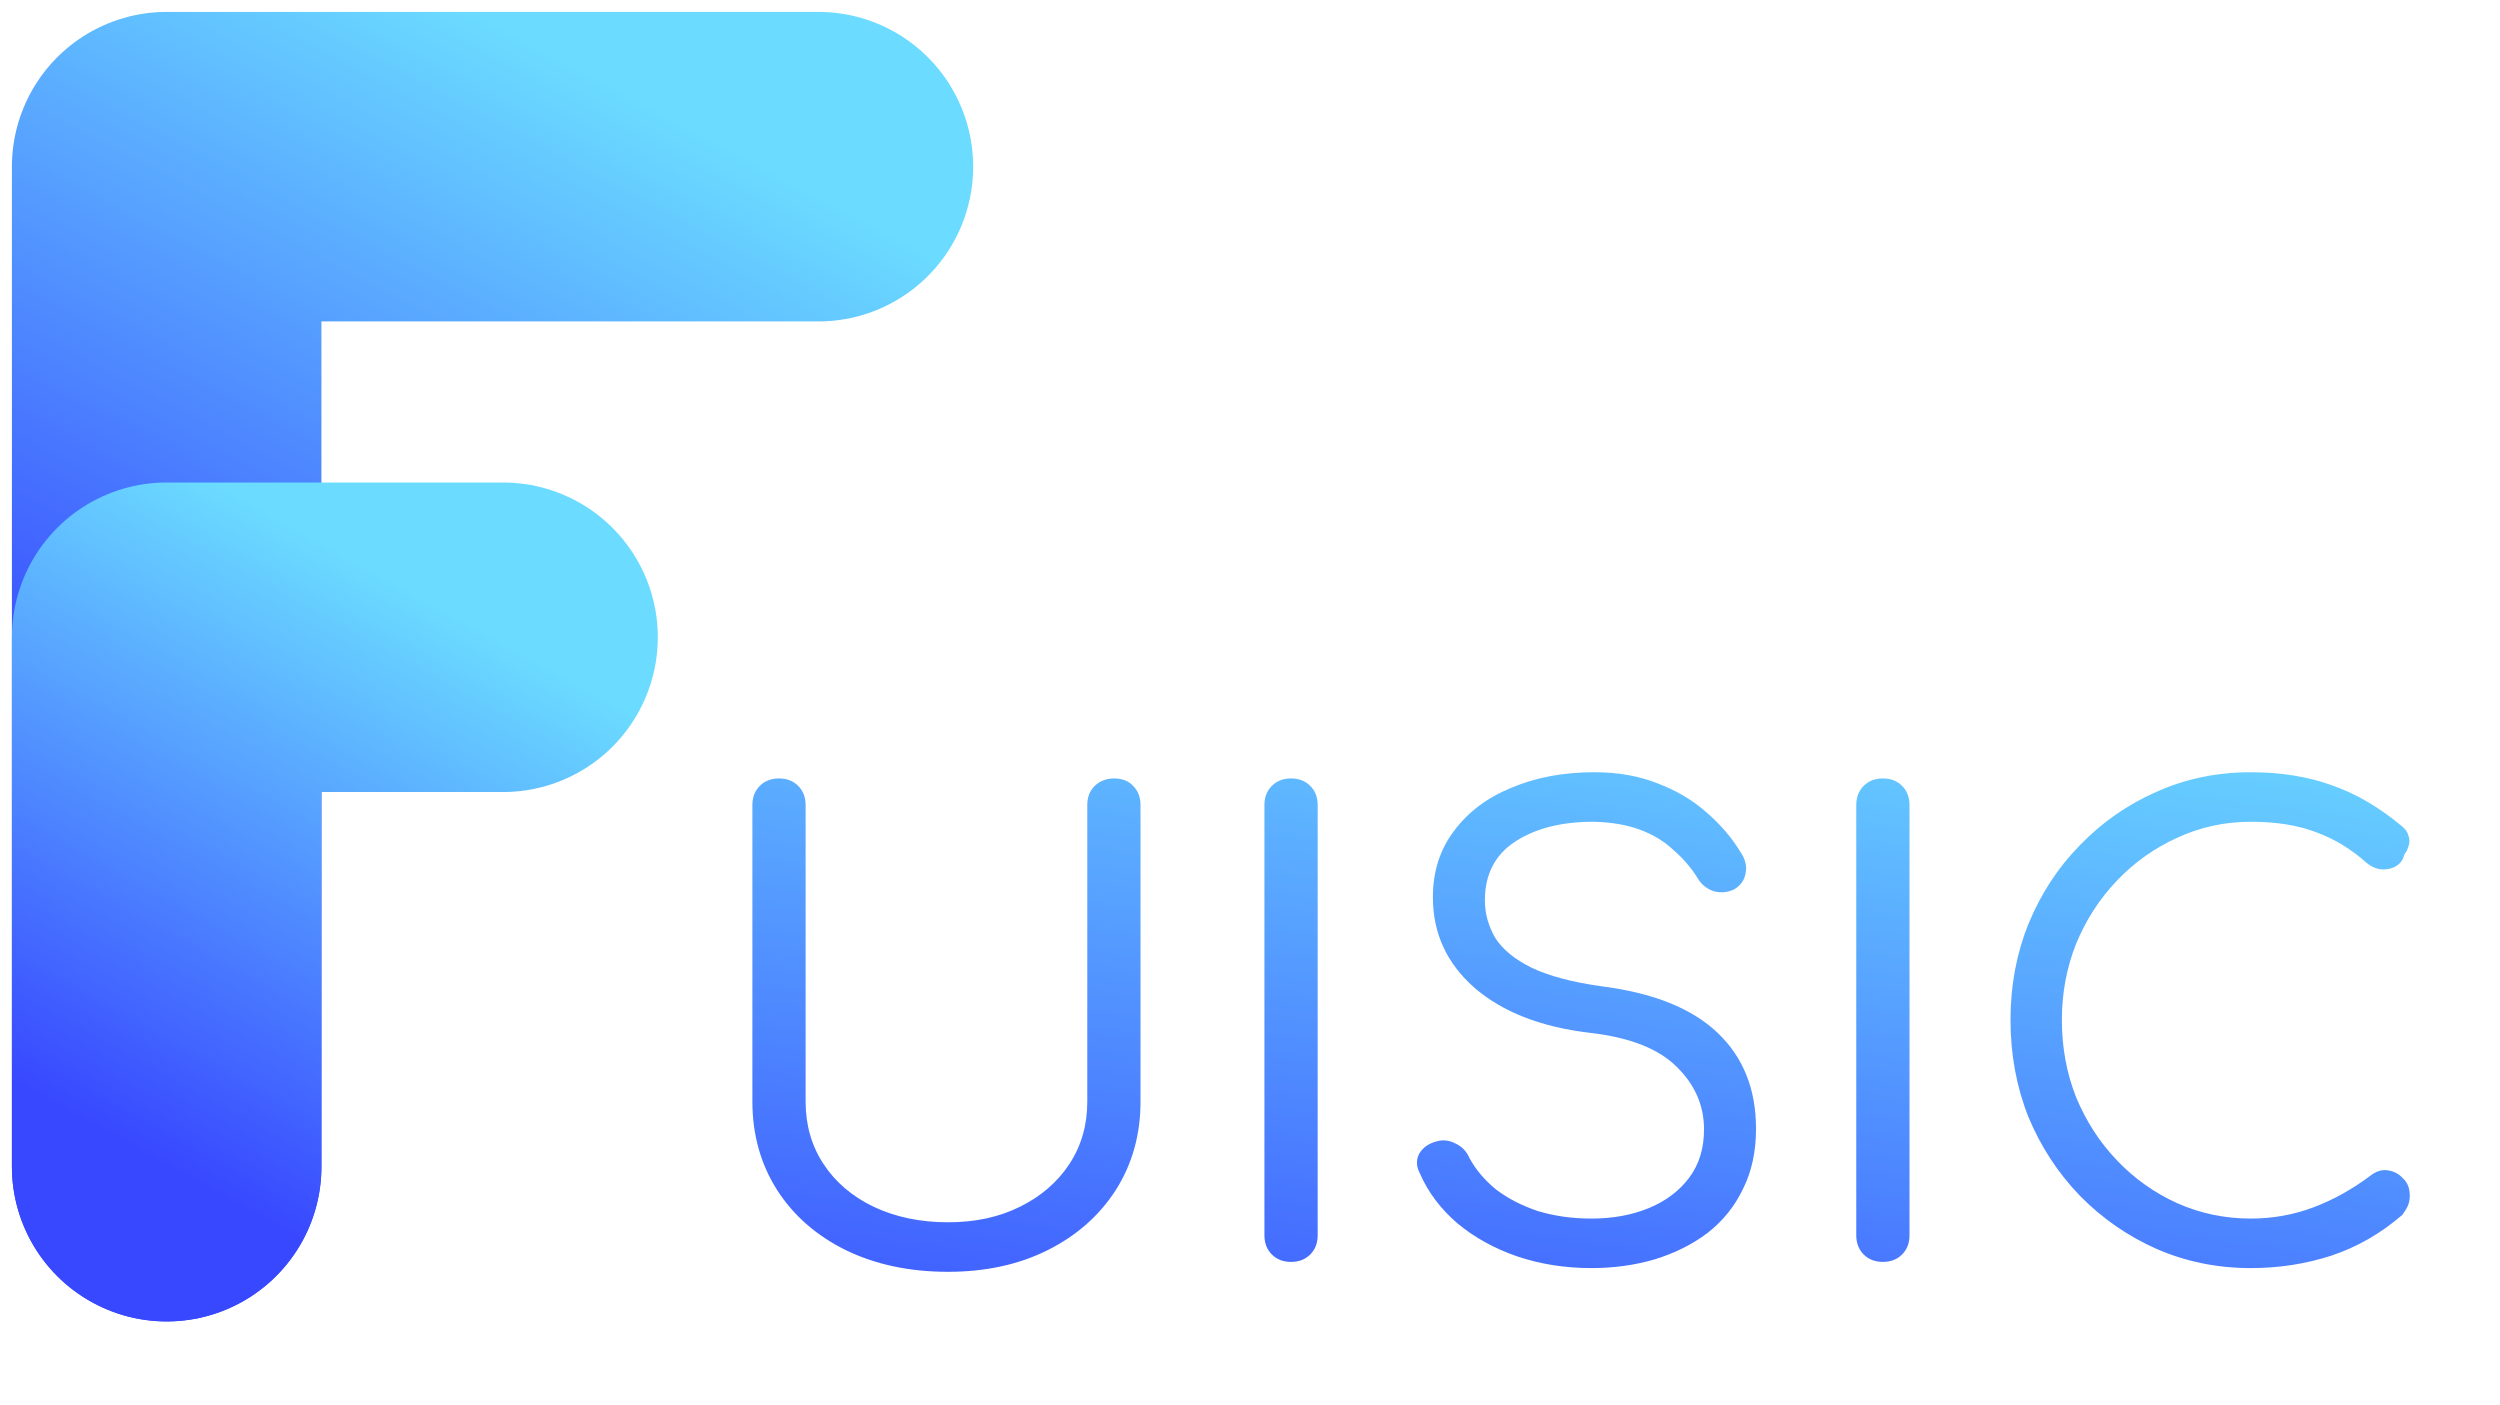 <svg width="105" height="59" viewBox="0 0 105 59" fill="none" xmlns="http://www.w3.org/2000/svg">
<path d="M39.816 53.416C38.204 53.416 36.774 53.113 35.526 52.506C34.295 51.899 33.333 51.059 32.64 49.984C31.947 48.892 31.6 47.653 31.6 46.266V33.812C31.6 33.483 31.704 33.214 31.912 33.006C32.12 32.798 32.389 32.694 32.718 32.694C33.047 32.694 33.316 32.798 33.524 33.006C33.732 33.214 33.836 33.483 33.836 33.812V46.266C33.836 47.254 34.087 48.129 34.59 48.892C35.093 49.655 35.795 50.253 36.696 50.686C37.615 51.119 38.655 51.336 39.816 51.336C40.96 51.336 41.965 51.119 42.832 50.686C43.716 50.253 44.409 49.655 44.912 48.892C45.415 48.129 45.666 47.254 45.666 46.266V33.812C45.666 33.483 45.77 33.214 45.978 33.006C46.203 32.798 46.472 32.694 46.784 32.694C47.131 32.694 47.399 32.798 47.59 33.006C47.798 33.214 47.902 33.483 47.902 33.812V46.266C47.902 47.653 47.555 48.892 46.862 49.984C46.169 51.059 45.215 51.899 44.002 52.506C42.789 53.113 41.393 53.416 39.816 53.416ZM54.224 53C53.895 53 53.626 52.896 53.418 52.688C53.21 52.48 53.106 52.211 53.106 51.882V33.812C53.106 33.483 53.21 33.214 53.418 33.006C53.626 32.798 53.895 32.694 54.224 32.694C54.553 32.694 54.822 32.798 55.03 33.006C55.238 33.214 55.342 33.483 55.342 33.812V51.882C55.342 52.211 55.238 52.48 55.03 52.688C54.822 52.896 54.553 53 54.224 53ZM66.837 53.26C65.728 53.26 64.688 53.095 63.717 52.766C62.764 52.437 61.932 51.977 61.221 51.388C60.511 50.781 59.982 50.079 59.635 49.282C59.479 48.987 59.471 48.71 59.609 48.45C59.765 48.19 60.017 48.017 60.363 47.93C60.623 47.861 60.883 47.895 61.143 48.034C61.403 48.155 61.594 48.355 61.715 48.632C61.975 49.117 62.348 49.559 62.833 49.958C63.336 50.339 63.925 50.643 64.601 50.868C65.295 51.076 66.04 51.18 66.837 51.18C67.739 51.18 68.545 51.033 69.255 50.738C69.966 50.443 70.529 50.019 70.945 49.464C71.361 48.909 71.569 48.233 71.569 47.436C71.569 46.431 71.188 45.555 70.425 44.81C69.663 44.047 68.449 43.571 66.785 43.38C64.723 43.137 63.102 42.505 61.923 41.482C60.762 40.459 60.181 39.194 60.181 37.686C60.181 36.611 60.476 35.684 61.065 34.904C61.655 34.107 62.461 33.5 63.483 33.084C64.506 32.651 65.667 32.434 66.967 32.434C67.955 32.434 68.839 32.59 69.619 32.902C70.399 33.197 71.075 33.595 71.647 34.098C72.237 34.601 72.722 35.164 73.103 35.788C73.311 36.1 73.381 36.403 73.311 36.698C73.259 36.975 73.103 37.192 72.843 37.348C72.566 37.487 72.271 37.513 71.959 37.426C71.665 37.322 71.439 37.131 71.283 36.854C71.023 36.438 70.694 36.057 70.295 35.71C69.914 35.346 69.446 35.06 68.891 34.852C68.337 34.644 67.678 34.531 66.915 34.514C65.581 34.514 64.489 34.791 63.639 35.346C62.79 35.901 62.365 36.724 62.365 37.816C62.365 38.371 62.513 38.899 62.807 39.402C63.119 39.887 63.631 40.303 64.341 40.65C65.069 40.997 66.057 41.257 67.305 41.43C69.455 41.707 71.067 42.357 72.141 43.38C73.216 44.403 73.753 45.746 73.753 47.41C73.753 48.363 73.571 49.204 73.207 49.932C72.861 50.66 72.367 51.275 71.725 51.778C71.084 52.263 70.339 52.636 69.489 52.896C68.657 53.139 67.773 53.26 66.837 53.26ZM79.081 53C78.752 53 78.483 52.896 78.275 52.688C78.067 52.48 77.963 52.211 77.963 51.882V33.812C77.963 33.483 78.067 33.214 78.275 33.006C78.483 32.798 78.752 32.694 79.081 32.694C79.411 32.694 79.679 32.798 79.887 33.006C80.095 33.214 80.199 33.483 80.199 33.812V51.882C80.199 52.211 80.095 52.48 79.887 52.688C79.679 52.896 79.411 53 79.081 53ZM94.529 53.26C93.125 53.26 91.807 52.991 90.577 52.454C89.363 51.917 88.289 51.171 87.353 50.218C86.434 49.265 85.715 48.164 85.195 46.916C84.692 45.651 84.441 44.29 84.441 42.834C84.441 41.395 84.692 40.052 85.195 38.804C85.715 37.539 86.434 36.438 87.353 35.502C88.271 34.549 89.337 33.803 90.551 33.266C91.781 32.711 93.107 32.434 94.529 32.434C95.794 32.434 96.929 32.616 97.935 32.98C98.94 33.327 99.919 33.899 100.873 34.696C101.029 34.817 101.124 34.956 101.159 35.112C101.211 35.251 101.211 35.389 101.159 35.528C101.124 35.667 101.063 35.788 100.977 35.892C100.942 36.083 100.838 36.239 100.665 36.36C100.509 36.464 100.318 36.516 100.093 36.516C99.867 36.516 99.642 36.429 99.417 36.256C98.758 35.667 98.047 35.233 97.285 34.956C96.522 34.661 95.603 34.514 94.529 34.514C93.437 34.514 92.405 34.739 91.435 35.19C90.481 35.623 89.641 36.221 88.913 36.984C88.185 37.747 87.613 38.631 87.197 39.636C86.798 40.641 86.599 41.707 86.599 42.834C86.599 43.995 86.798 45.079 87.197 46.084C87.613 47.089 88.185 47.973 88.913 48.736C89.641 49.499 90.481 50.097 91.435 50.53C92.405 50.963 93.437 51.18 94.529 51.18C95.447 51.18 96.323 51.024 97.155 50.712C97.987 50.4 98.784 49.958 99.547 49.386C99.789 49.195 100.032 49.117 100.275 49.152C100.535 49.187 100.751 49.299 100.925 49.49C101.115 49.663 101.211 49.906 101.211 50.218C101.211 50.374 101.185 50.513 101.133 50.634C101.081 50.755 101.003 50.885 100.899 51.024C99.997 51.804 99.001 52.376 97.909 52.74C96.834 53.087 95.707 53.26 94.529 53.26Z" fill="url(#paint0_linear_99_8)"/>
<path d="M7 49V7H34.373" stroke="url(#paint1_linear_99_8)" stroke-width="13" stroke-linecap="round" stroke-linejoin="round"/>
<path d="M7 49V26.765H21.128" stroke="url(#paint2_linear_99_8)" stroke-width="13" stroke-linecap="round" stroke-linejoin="round"/>
<defs>
<linearGradient id="paint0_linear_99_8" x1="105" y1="30" x2="99.842" y2="68.493" gradientUnits="userSpaceOnUse">
<stop stop-color="#6BDCFF"/>
<stop offset="1" stop-color="#3848FF"/>
</linearGradient>
<linearGradient id="paint1_linear_99_8" x1="32.607" y1="7" x2="9.602" y2="50.38" gradientUnits="userSpaceOnUse">
<stop stop-color="#6BDCFF"/>
<stop offset="0.726" stop-color="#3848FF"/>
</linearGradient>
<linearGradient id="paint2_linear_99_8" x1="21.128" y1="26.765" x2="8.409" y2="49.779" gradientUnits="userSpaceOnUse">
<stop stop-color="#6BDCFF"/>
<stop offset="1" stop-color="#3848FF"/>
</linearGradient>
</defs>
</svg>
